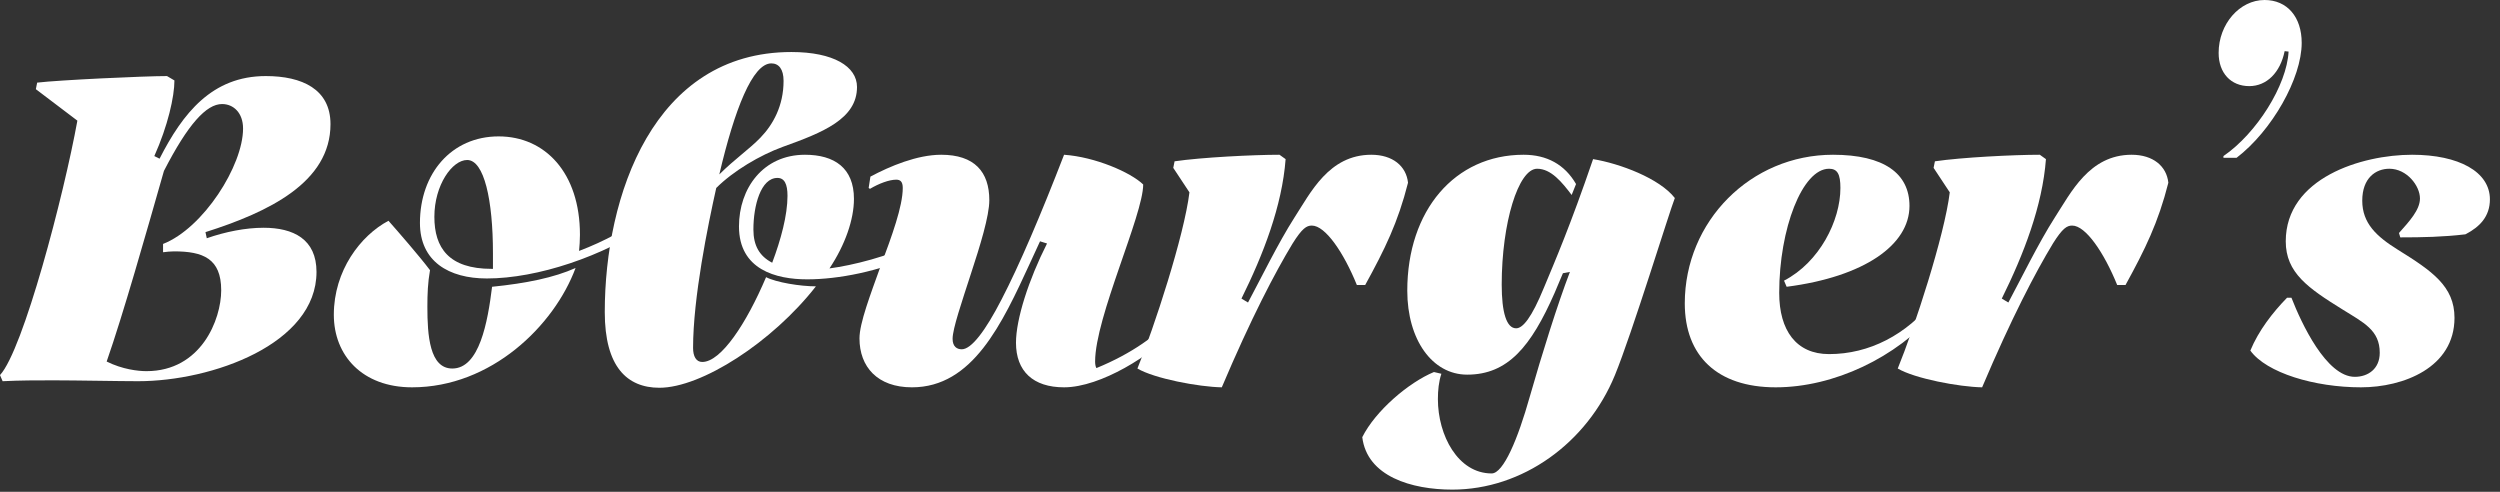 <svg width="183" height="36" viewBox="0 0 183 36" fill="none" xmlns="http://www.w3.org/2000/svg">
<rect x="0" y="0" width="183" height="36" fill="#333333" stroke="none"/>
<path d="M23.168 19.904C23.168 25.184 15.52 27.904 10.112 27.904C8.736 27.904 5.6 27.84 3.936 27.84C2.656 27.84 1.504 27.84 0.192 27.904L0 27.456C1.696 25.632 4.672 14.304 5.664 8.832L2.624 6.528L2.72 6.048C4.352 5.856 10.56 5.568 12.224 5.568L12.768 5.888C12.768 7.072 12.288 9.216 11.296 11.424L11.68 11.616C13.376 8.288 15.52 5.568 19.456 5.568C22.112 5.568 24.192 6.528 24.192 9.088C24.192 13.344 19.68 15.52 15.04 16.992L15.136 17.44C16.512 16.96 17.984 16.672 19.296 16.672C21.472 16.672 23.168 17.504 23.168 19.904ZM16.256 7.616C15.104 7.616 13.76 9.088 12 12.512C10.656 17.216 9.024 22.976 7.808 26.464C8.96 27.04 10.112 27.168 10.72 27.168C14.72 27.168 16.192 23.392 16.192 21.248C16.192 18.912 14.848 18.4 12.736 18.4C12.48 18.4 12.192 18.432 11.936 18.464V17.856C14.88 16.704 17.792 12.128 17.792 9.408C17.792 8.256 17.088 7.616 16.256 7.616Z" fill="#fff"/>
<path d="M47.636 16.384C44.18 18.752 39.348 20.384 35.636 20.384C32.852 20.384 30.74 19.136 30.74 16.32C30.74 12.704 33.044 9.984 36.5 9.984C39.892 9.984 42.452 12.64 42.452 17.184C42.452 17.6 42.42 18.016 42.388 18.368C44.244 17.664 46.036 16.704 47.476 15.584L47.636 15.68V16.384ZM31.796 15.872C31.796 18.144 32.852 19.68 35.988 19.68H36.084V18.528C36.084 14.656 35.444 11.712 34.196 11.712C33.108 11.712 31.796 13.536 31.796 15.872ZM36.02 20.992C38.548 20.736 40.564 20.32 42.132 19.616C40.564 23.84 35.956 28.352 30.164 28.352C26.516 28.352 24.436 26.016 24.436 23.04C24.436 19.808 26.388 17.248 28.436 16.16C29.172 16.992 30.676 18.72 31.476 19.776C31.316 20.704 31.284 21.504 31.284 22.464C31.284 24.544 31.444 26.976 33.108 26.976C35.092 26.976 35.7 23.584 36.02 20.992Z" fill="#fff"/>
<path d="M59.725 20.96C56.525 25.056 51.341 28.384 48.269 28.384C45.901 28.384 44.269 26.848 44.269 22.848C44.269 14.336 47.821 3.808 57.933 3.808C61.005 3.808 62.733 4.864 62.733 6.368C62.733 8.704 60.237 9.696 57.293 10.752C55.629 11.36 53.677 12.512 52.429 13.76C51.821 16.48 50.733 21.792 50.733 25.472C50.733 26.08 50.957 26.496 51.405 26.496C52.781 26.496 54.637 23.68 56.077 20.288C56.813 20.672 58.573 20.96 59.725 20.96ZM56.461 4.64C55.085 4.64 53.773 8 52.653 12.768C53.773 11.648 54.861 10.912 55.661 10.08C56.589 9.12 57.357 7.744 57.357 5.92C57.357 5.056 57.005 4.64 56.461 4.64ZM67.117 18.624C64.365 19.872 61.357 20.448 59.085 20.448C56.813 20.448 54.093 19.744 54.093 16.576C54.093 13.792 55.853 11.328 58.925 11.328C61.069 11.328 62.509 12.288 62.509 14.56C62.509 16.064 61.869 17.92 60.717 19.648C62.413 19.424 65.005 18.784 67.277 17.696L67.373 17.76L67.117 18.624ZM55.149 16.8C55.149 17.984 55.597 18.752 56.525 19.232C57.165 17.536 57.645 15.744 57.645 14.336C57.645 13.472 57.421 13.024 56.909 13.024C55.693 13.024 55.149 15.04 55.149 16.8Z" fill="#fff"/>
<path d="M85.89 24.224C84.354 25.952 80.578 28.352 77.89 28.352C75.618 28.352 74.37 27.168 74.37 25.088C74.37 23.36 75.298 20.48 76.642 17.824L76.13 17.664C76.034 17.856 75.522 19.008 75.394 19.264C73.346 23.712 71.202 28.352 66.754 28.352C64.226 28.352 62.914 26.848 62.914 24.768C62.914 23.648 63.714 21.568 64.482 19.424C65.282 17.28 66.082 15.104 66.082 13.76C66.082 13.28 65.89 13.152 65.602 13.152C65.09 13.152 64.322 13.44 63.682 13.824L63.586 13.76L63.714 12.928C65.154 12.16 67.138 11.328 68.898 11.328C71.33 11.328 72.418 12.576 72.418 14.656C72.418 15.808 71.746 17.984 71.074 20.032C70.402 22.112 69.73 24.064 69.73 24.8C69.73 25.376 70.05 25.568 70.402 25.568C71.106 25.568 72.13 24.224 73.314 21.92C74.626 19.392 76.194 15.712 77.89 11.328C80.162 11.488 82.754 12.608 83.682 13.504C83.682 15.744 80.162 23.232 80.162 26.464C80.162 26.656 80.194 26.848 80.258 26.944C82.914 25.856 84.674 24.512 85.794 23.328L85.89 23.424V24.224Z" fill="#fff"/>
<path d="M96.027 16.512C95.643 16.512 95.323 16.704 94.619 17.824C93.339 19.936 91.579 23.296 89.435 28.352C87.739 28.32 84.507 27.712 83.259 26.976C84.475 24 86.683 17.248 87.067 14.08L85.883 12.288L85.979 11.808C87.931 11.52 91.739 11.328 93.659 11.328L94.107 11.648C93.851 15.072 92.475 18.624 90.875 21.856L91.355 22.144C92.315 20.352 93.563 17.792 94.747 15.936C95.931 14.112 97.275 11.328 100.379 11.328C101.947 11.328 102.939 12.16 103.067 13.376C102.331 16.288 101.371 18.24 99.931 20.864H99.323C98.363 18.496 97.019 16.512 96.027 16.512Z" fill="#fff"/>
<path d="M118.214 27.456C116.166 32.448 111.43 35.84 106.31 35.84C103.334 35.84 100.069 34.88 99.718 32C100.677 30.08 103.109 28 104.965 27.232L105.509 27.36C105.317 27.936 105.254 28.576 105.254 29.216C105.254 31.872 106.725 34.656 109.189 34.656C110.053 34.656 111.11 32.128 111.974 29.056C112.87 25.92 114.022 22.24 114.918 19.904L114.406 20C114.214 20.48 113.99 20.96 113.798 21.44C112.069 25.376 110.373 27.424 107.397 27.424C104.837 27.424 103.013 24.864 103.013 21.28C103.013 15.392 106.501 11.328 111.525 11.328C113.221 11.328 114.534 12.032 115.366 13.472L115.046 14.272C114.342 13.344 113.542 12.352 112.518 12.352C111.142 12.352 109.925 16.32 109.925 20.832C109.925 22.88 110.277 24.032 110.981 24.032C111.461 24.032 112.102 23.296 113.03 21.024C113.83 19.104 114.95 16.512 116.614 11.648C118.566 11.968 121.478 13.056 122.598 14.496C122.214 15.456 119.462 24.416 118.214 27.456Z" fill="#fff"/>
<path d="M133.886 12.352C131.934 12.352 130.238 16.736 130.238 21.44C130.238 24.192 131.486 25.92 133.886 25.92C136.83 25.92 139.55 24.512 141.566 21.984L141.694 22.048V22.848C138.814 26.176 134.238 28.352 129.982 28.352C125.694 28.352 123.326 26.048 123.326 22.208C123.326 16.192 128.158 11.328 134.174 11.328C137.918 11.328 139.774 12.704 139.774 15.072C139.774 17.92 136.478 20.256 130.782 20.992L130.59 20.544C133.182 19.2 134.718 16.16 134.718 13.76C134.718 12.736 134.494 12.352 133.886 12.352Z" fill="#fff"/>
<path d="M151.683 16.512C151.299 16.512 150.979 16.704 150.275 17.824C148.995 19.936 147.235 23.296 145.091 28.352C143.395 28.32 140.163 27.712 138.915 26.976C140.131 24 142.339 17.248 142.723 14.08L141.539 12.288L141.635 11.808C143.587 11.52 147.395 11.328 149.315 11.328L149.763 11.648C149.507 15.072 148.131 18.624 146.531 21.856L147.011 22.144C147.971 20.352 149.219 17.792 150.403 15.936C151.587 14.112 152.931 11.328 156.035 11.328C157.603 11.328 158.595 12.16 158.723 13.376C157.987 16.288 157.027 18.24 155.587 20.864H154.979C154.019 18.496 152.675 16.512 151.683 16.512Z" fill="#fff"/>
<path d="M162.404 3.872C162.404 1.76 163.94 0 165.764 0C167.428 0 168.484 1.248 168.484 3.136C168.484 5.728 166.308 9.568 163.716 11.552H162.756V11.424C165.188 9.76 167.396 6.24 167.524 3.776L167.236 3.744C166.916 5.312 165.924 6.304 164.644 6.304C163.3 6.304 162.404 5.344 162.404 3.872Z" fill="#fff"/>
<path d="M179.669 23.264C179.669 26.912 175.925 28.352 172.821 28.352C169.429 28.352 165.909 27.296 164.725 25.664C165.333 24.192 166.357 22.88 167.413 21.792H167.733C168.469 23.68 170.293 27.584 172.373 27.584C173.333 27.584 174.197 27.008 174.197 25.824C174.197 24.16 173.013 23.616 171.477 22.656C168.949 21.088 167.317 19.968 167.317 17.664C167.317 13.024 172.885 11.328 176.565 11.328C179.989 11.328 182.261 12.576 182.261 14.592C182.261 15.84 181.525 16.608 180.469 17.152C178.869 17.344 177.301 17.376 175.701 17.376L175.605 17.056C176.373 16.192 177.141 15.36 177.141 14.528C177.141 13.6 176.181 12.352 174.901 12.352C173.909 12.352 172.917 13.024 172.917 14.688C172.917 16.352 173.973 17.312 175.509 18.272C178.037 19.84 179.669 20.96 179.669 23.264Z" fill="#fff"/>
</svg>
